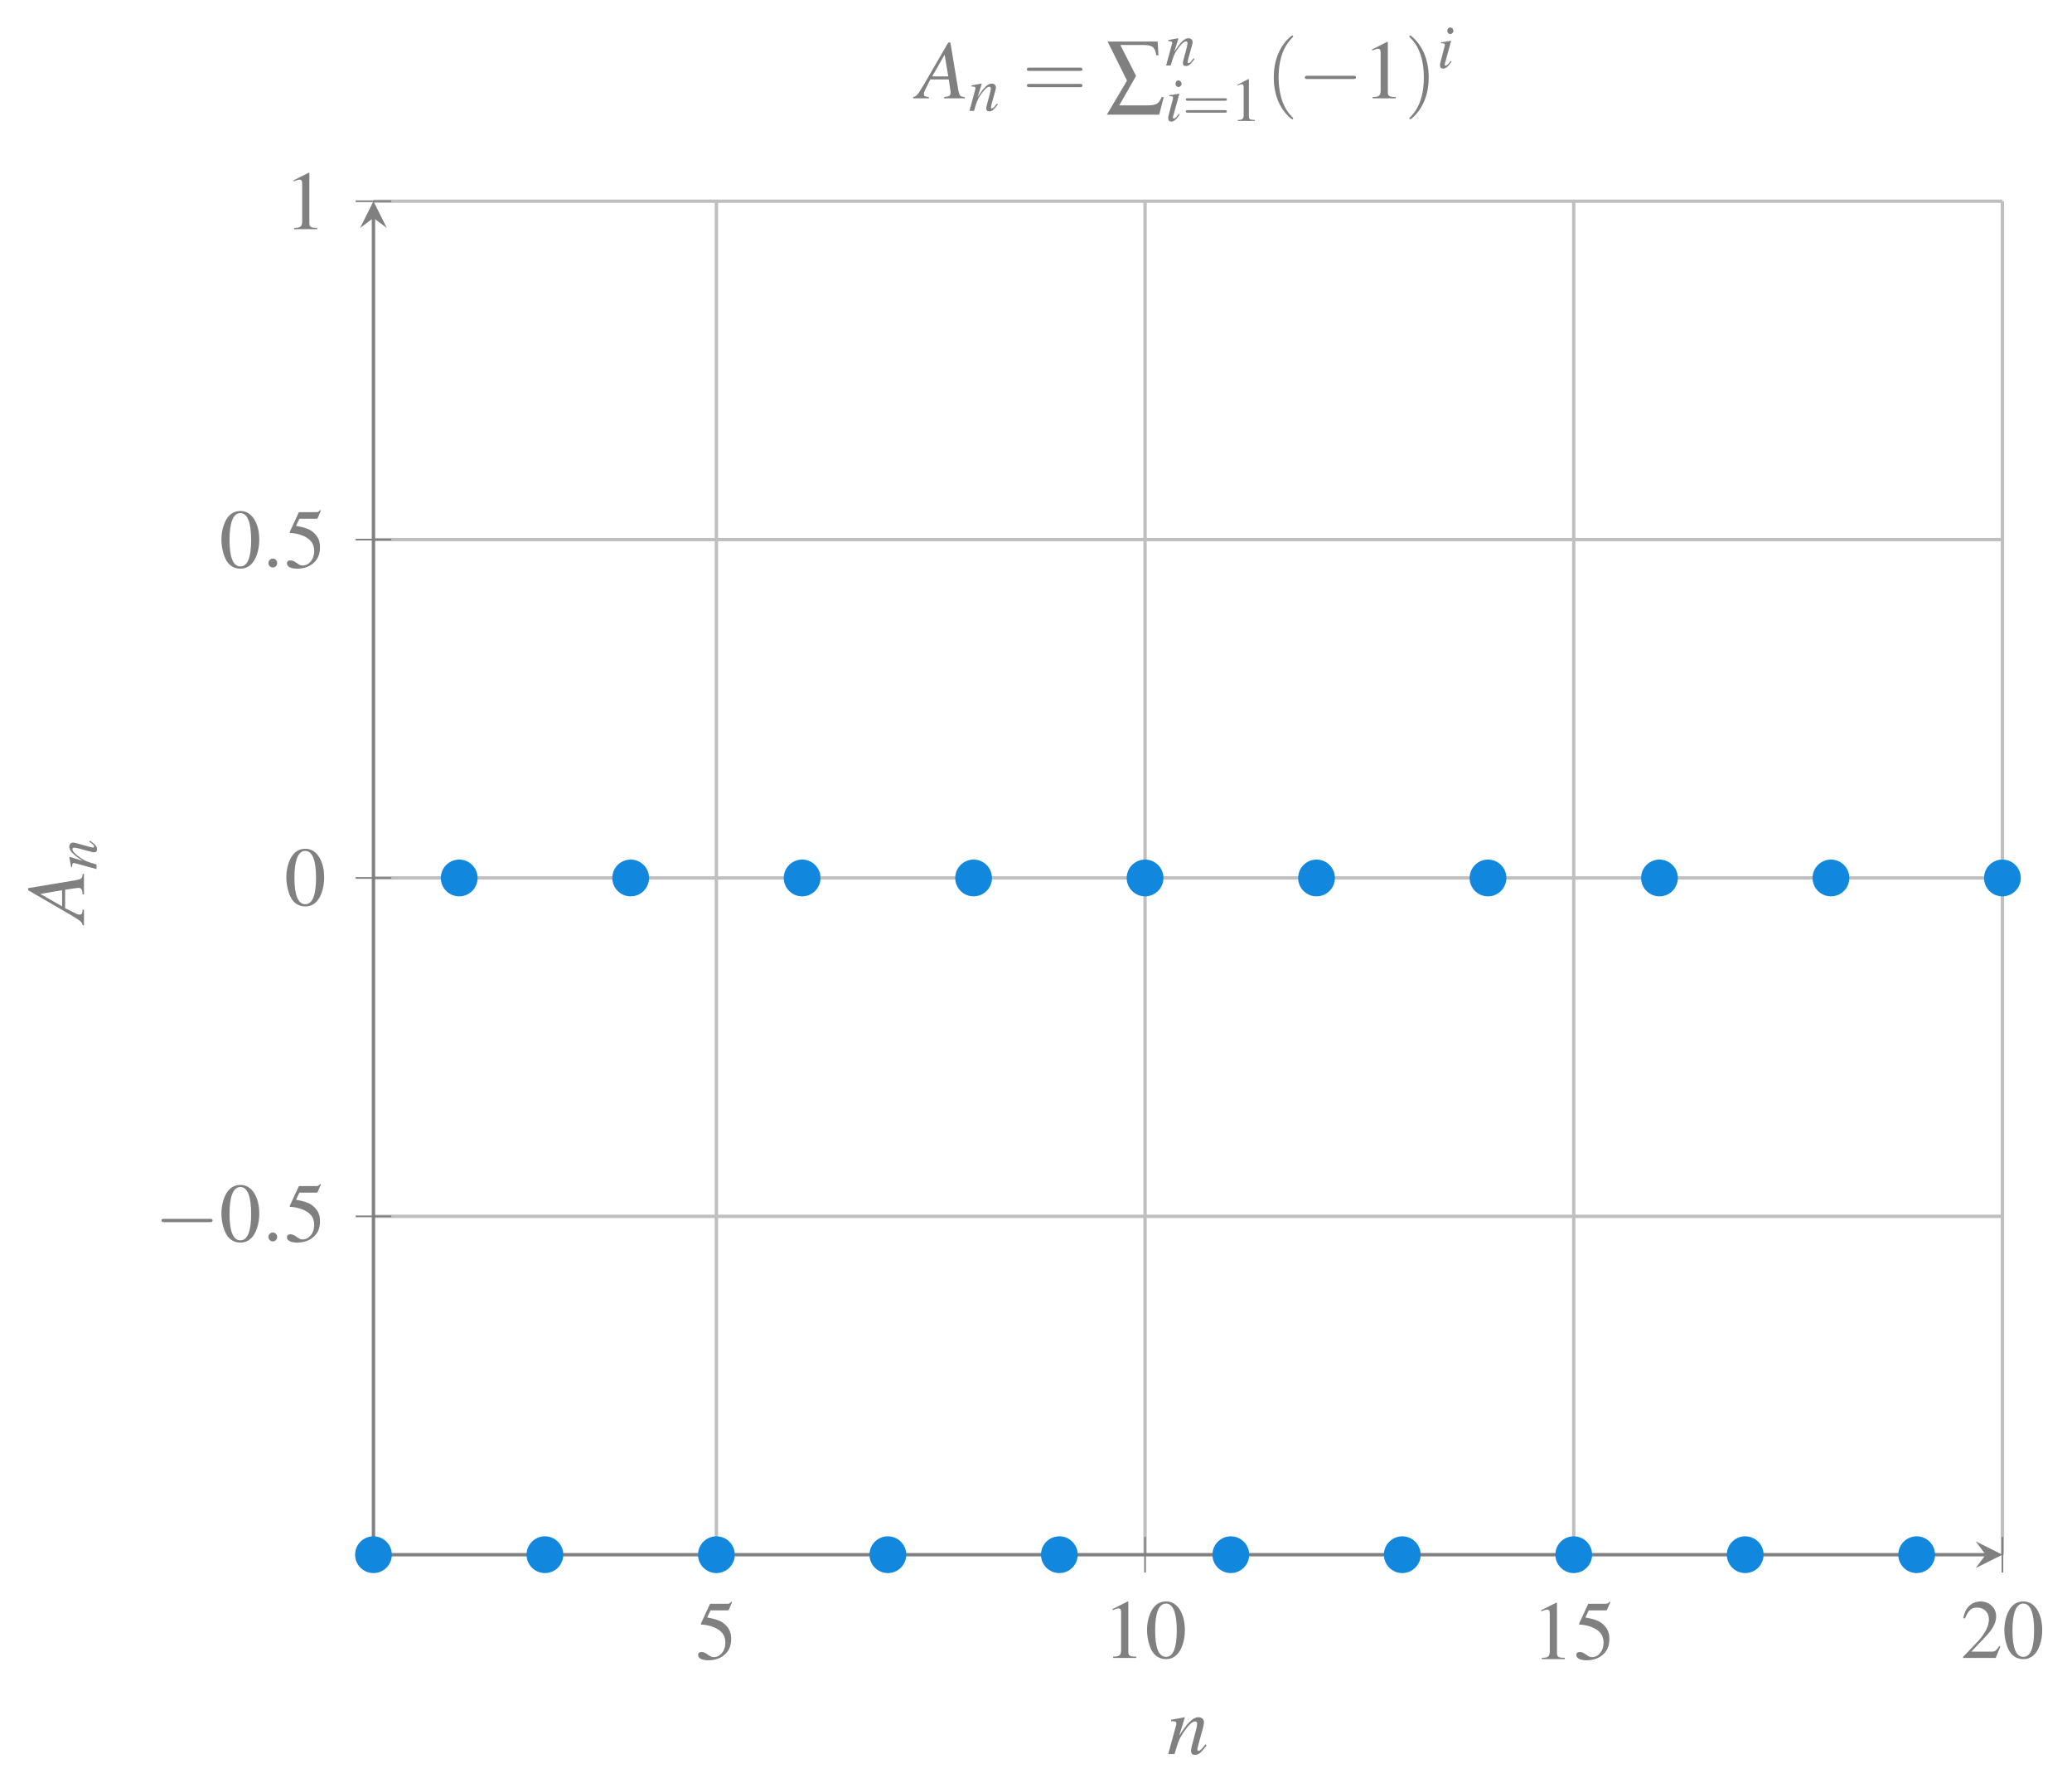 <?xml version="1.0" encoding="UTF-8"?>
<svg xmlns="http://www.w3.org/2000/svg" xmlns:xlink="http://www.w3.org/1999/xlink" width="247.111" height="212.593" viewBox="0 0 247.111 212.593">
<defs>
<g>
<g id="glyph-0-0">
<path d="M 1.797 -5.812 L 3.766 -5.812 C 3.922 -5.812 3.953 -5.828 3.984 -5.906 L 4.359 -6.781 L 4.281 -6.859 C 4.125 -6.656 4.031 -6.594 3.812 -6.594 L 1.734 -6.594 L 0.641 -4.234 C 0.641 -4.219 0.641 -4.203 0.641 -4.188 C 0.641 -4.141 0.672 -4.109 0.75 -4.109 C 1.078 -4.109 1.469 -4.031 1.891 -3.906 C 3.031 -3.531 3.562 -2.922 3.562 -1.938 C 3.562 -0.984 2.953 -0.234 2.172 -0.234 C 1.969 -0.234 1.797 -0.297 1.5 -0.516 C 1.188 -0.75 0.953 -0.844 0.75 -0.844 C 0.453 -0.844 0.312 -0.734 0.312 -0.484 C 0.312 -0.094 0.781 0.141 1.531 0.141 C 2.375 0.141 3.094 -0.125 3.594 -0.641 C 4.047 -1.094 4.25 -1.656 4.25 -2.406 C 4.25 -3.125 4.062 -3.594 3.562 -4.094 C 3.125 -4.531 2.562 -4.75 1.391 -4.969 Z M 1.797 -5.812 "/>
</g>
<g id="glyph-0-1">
<path d="M 2.906 -6.734 L 1.109 -5.828 L 1.109 -5.688 C 1.219 -5.734 1.328 -5.781 1.375 -5.797 C 1.562 -5.875 1.719 -5.906 1.828 -5.906 C 2.031 -5.906 2.125 -5.766 2.125 -5.438 L 2.125 -0.922 C 2.125 -0.594 2.047 -0.375 1.891 -0.281 C 1.734 -0.188 1.594 -0.156 1.172 -0.156 L 1.172 0 L 3.922 0 L 3.922 -0.156 C 3.141 -0.156 2.984 -0.266 2.984 -0.734 L 2.984 -6.719 Z M 2.906 -6.734 "/>
</g>
<g id="glyph-0-2">
<path d="M 2.531 -6.734 C 1.984 -6.734 1.562 -6.562 1.203 -6.219 C 0.625 -5.656 0.234 -4.516 0.234 -3.344 C 0.234 -2.266 0.562 -1.094 1.031 -0.531 C 1.406 -0.094 1.906 0.141 2.5 0.141 C 3 0.141 3.422 -0.031 3.781 -0.375 C 4.359 -0.922 4.75 -2.078 4.75 -3.297 C 4.75 -5.328 3.844 -6.734 2.531 -6.734 Z M 2.5 -6.484 C 3.344 -6.484 3.781 -5.359 3.781 -3.266 C 3.781 -1.188 3.344 -0.125 2.5 -0.125 C 1.641 -0.125 1.203 -1.188 1.203 -3.266 C 1.203 -5.375 1.641 -6.484 2.5 -6.484 Z M 2.5 -6.484 "/>
</g>
<g id="glyph-0-3">
<path d="M 4.734 -1.359 L 4.609 -1.422 C 4.234 -0.844 4.109 -0.75 3.656 -0.75 L 1.281 -0.75 L 2.953 -2.516 C 3.844 -3.438 4.234 -4.203 4.234 -4.969 C 4.234 -5.969 3.422 -6.734 2.375 -6.734 C 1.828 -6.734 1.312 -6.516 0.953 -6.125 C 0.625 -5.781 0.484 -5.469 0.312 -4.75 L 0.516 -4.703 C 0.922 -5.688 1.281 -6 1.969 -6 C 2.797 -6 3.375 -5.438 3.375 -4.594 C 3.375 -3.812 2.906 -2.891 2.078 -2 L 0.297 -0.125 L 0.297 0 L 4.188 0 Z M 4.734 -1.359 "/>
</g>
<g id="glyph-1-0">
<path d="M 6.562 -2.297 C 6.734 -2.297 6.922 -2.297 6.922 -2.5 C 6.922 -2.688 6.734 -2.688 6.562 -2.688 L 1.172 -2.688 C 1 -2.688 0.828 -2.688 0.828 -2.5 C 0.828 -2.297 1 -2.297 1.172 -2.297 Z M 6.562 -2.297 "/>
</g>
<g id="glyph-2-0">
<path d="M 1.906 -0.531 C 1.906 -0.812 1.672 -1.062 1.391 -1.062 C 1.094 -1.062 0.859 -0.812 0.859 -0.531 C 0.859 -0.234 1.094 0 1.391 0 C 1.672 0 1.906 -0.234 1.906 -0.531 Z M 1.906 -0.531 "/>
</g>
<g id="glyph-3-0">
<path d="M 4.578 -1.172 L 4.375 -0.906 C 4.094 -0.531 3.906 -0.375 3.766 -0.375 C 3.688 -0.375 3.609 -0.453 3.609 -0.531 C 3.609 -0.609 3.609 -0.609 3.75 -1.172 L 4.312 -3.219 C 4.359 -3.422 4.406 -3.656 4.406 -3.781 C 4.406 -4.141 4.141 -4.391 3.75 -4.391 C 3.109 -4.391 2.484 -3.797 1.453 -2.203 L 2.125 -4.375 L 2.094 -4.391 C 1.562 -4.281 1.344 -4.25 0.484 -4.094 L 0.484 -3.922 C 0.984 -3.922 1.109 -3.859 1.109 -3.656 C 1.109 -3.594 1.109 -3.531 1.094 -3.484 L 0.141 0 L 0.891 0 C 1.359 -1.578 1.453 -1.797 1.891 -2.469 C 2.484 -3.391 2.984 -3.891 3.359 -3.891 C 3.516 -3.891 3.594 -3.781 3.594 -3.594 C 3.594 -3.484 3.531 -3.156 3.453 -2.844 L 3.016 -1.203 C 2.891 -0.688 2.859 -0.547 2.859 -0.453 C 2.859 -0.062 3 0.094 3.328 0.094 C 3.781 0.094 4.031 -0.125 4.719 -1.031 Z M 4.578 -1.172 "/>
</g>
<g id="glyph-3-1">
<path d="M 5.625 -0.156 C 5.047 -0.203 5 -0.297 4.859 -1.016 L 3.922 -6.656 L 3.672 -6.656 L 0.781 -1.672 C -0.016 -0.344 -0.109 -0.234 -0.516 -0.156 L -0.516 0 L 1.359 0 L 1.359 -0.156 C 0.844 -0.203 0.766 -0.266 0.766 -0.516 C 0.766 -0.703 0.797 -0.781 0.969 -1.125 L 1.531 -2.25 L 3.734 -2.25 L 3.922 -0.953 C 3.938 -0.859 3.953 -0.766 3.953 -0.688 C 3.953 -0.312 3.812 -0.219 3.172 -0.156 L 3.172 0 L 5.625 0 Z M 1.75 -2.609 L 3.234 -5.203 L 3.672 -2.609 Z M 1.75 -2.609 "/>
</g>
<g id="glyph-4-0">
<path d="M -0.156 -5.625 C -0.203 -5.047 -0.297 -5 -1.016 -4.859 L -6.656 -3.922 L -6.656 -3.672 L -1.672 -0.781 C -0.344 0.016 -0.234 0.109 -0.156 0.516 L 0 0.516 L 0 -1.359 L -0.156 -1.359 C -0.203 -0.844 -0.266 -0.766 -0.516 -0.766 C -0.703 -0.766 -0.781 -0.797 -1.125 -0.969 L -2.25 -1.531 L -2.25 -3.734 L -0.953 -3.922 C -0.859 -3.938 -0.766 -3.953 -0.688 -3.953 C -0.312 -3.953 -0.219 -3.812 -0.156 -3.172 L 0 -3.172 L 0 -5.625 Z M -2.609 -1.75 L -5.203 -3.234 L -2.609 -3.672 Z M -2.609 -1.75 "/>
</g>
<g id="glyph-5-0">
<path d="M -0.859 -3.391 L -0.672 -3.234 C -0.391 -3.031 -0.281 -2.891 -0.281 -2.781 C -0.281 -2.734 -0.344 -2.672 -0.391 -2.672 C -0.453 -2.672 -0.453 -2.672 -0.859 -2.766 L -2.375 -3.188 C -2.531 -3.234 -2.703 -3.266 -2.797 -3.266 C -3.062 -3.266 -3.25 -3.062 -3.25 -2.766 C -3.25 -2.297 -2.812 -1.844 -1.625 -1.078 L -3.234 -1.578 L -3.25 -1.547 C -3.172 -1.156 -3.141 -1 -3.031 -0.359 L -2.906 -0.359 C -2.891 -0.734 -2.859 -0.828 -2.703 -0.828 C -2.656 -0.828 -2.625 -0.812 -2.578 -0.812 L 0 -0.109 L 0 -0.656 C -1.172 -1 -1.328 -1.062 -1.828 -1.391 C -2.5 -1.844 -2.875 -2.219 -2.875 -2.484 C -2.875 -2.594 -2.797 -2.656 -2.656 -2.656 C -2.578 -2.656 -2.328 -2.625 -2.109 -2.562 L -0.891 -2.234 C -0.516 -2.141 -0.406 -2.109 -0.328 -2.109 C -0.047 -2.109 0.062 -2.219 0.062 -2.469 C 0.062 -2.797 -0.094 -2.984 -0.766 -3.5 Z M -0.859 -3.391 "/>
</g>
<g id="glyph-6-0">
<path d="M 3.391 -0.859 L 3.234 -0.672 C 3.031 -0.391 2.891 -0.281 2.781 -0.281 C 2.734 -0.281 2.672 -0.344 2.672 -0.391 C 2.672 -0.453 2.672 -0.453 2.766 -0.859 L 3.188 -2.375 C 3.234 -2.531 3.266 -2.703 3.266 -2.797 C 3.266 -3.062 3.062 -3.25 2.766 -3.25 C 2.297 -3.25 1.844 -2.812 1.078 -1.625 L 1.578 -3.234 L 1.547 -3.25 C 1.156 -3.172 1 -3.141 0.359 -3.031 L 0.359 -2.906 C 0.734 -2.891 0.828 -2.859 0.828 -2.703 C 0.828 -2.656 0.812 -2.625 0.812 -2.578 L 0.109 0 L 0.656 0 C 1 -1.172 1.062 -1.328 1.391 -1.828 C 1.844 -2.5 2.219 -2.875 2.484 -2.875 C 2.594 -2.875 2.656 -2.797 2.656 -2.656 C 2.656 -2.578 2.625 -2.328 2.562 -2.109 L 2.234 -0.891 C 2.141 -0.516 2.109 -0.406 2.109 -0.328 C 2.109 -0.047 2.219 0.062 2.469 0.062 C 2.797 0.062 2.984 -0.094 3.5 -0.766 Z M 3.391 -0.859 "/>
</g>
<g id="glyph-6-1">
<path d="M 1.641 -0.844 C 1.453 -0.609 1.406 -0.547 1.328 -0.469 C 1.203 -0.344 1.094 -0.266 1.031 -0.266 C 0.969 -0.266 0.922 -0.328 0.922 -0.375 C 0.922 -0.453 0.938 -0.562 0.984 -0.703 C 0.984 -0.719 1.016 -0.781 1.031 -0.828 L 1.031 -0.859 L 1.688 -3.234 L 1.656 -3.25 C 0.922 -3.109 0.766 -3.094 0.484 -3.062 L 0.484 -2.953 C 0.875 -2.938 0.938 -2.922 0.938 -2.766 C 0.938 -2.719 0.922 -2.594 0.875 -2.453 L 0.531 -1.141 C 0.406 -0.719 0.359 -0.484 0.359 -0.344 C 0.359 -0.062 0.484 0.078 0.703 0.078 C 1.047 0.078 1.312 -0.141 1.734 -0.766 Z M 1.578 -4.828 C 1.375 -4.828 1.234 -4.656 1.234 -4.438 C 1.234 -4.203 1.375 -4.047 1.578 -4.047 C 1.781 -4.047 1.953 -4.219 1.953 -4.422 C 1.953 -4.625 1.781 -4.828 1.578 -4.828 Z M 1.578 -4.828 "/>
</g>
<g id="glyph-7-0">
<path d="M 6.844 -3.266 C 7 -3.266 7.188 -3.266 7.188 -3.453 C 7.188 -3.656 7 -3.656 6.859 -3.656 L 0.891 -3.656 C 0.75 -3.656 0.562 -3.656 0.562 -3.453 C 0.562 -3.266 0.75 -3.266 0.891 -3.266 Z M 6.859 -1.328 C 7 -1.328 7.188 -1.328 7.188 -1.531 C 7.188 -1.719 7 -1.719 6.844 -1.719 L 0.891 -1.719 C 0.75 -1.719 0.562 -1.719 0.562 -1.531 C 0.562 -1.328 0.75 -1.328 0.891 -1.328 Z M 6.859 -1.328 "/>
</g>
<g id="glyph-7-1">
<path d="M 3.297 2.391 C 3.297 2.359 3.297 2.344 3.125 2.172 C 1.891 0.922 1.562 -0.969 1.562 -2.5 C 1.562 -4.234 1.938 -5.969 3.172 -7.203 C 3.297 -7.328 3.297 -7.344 3.297 -7.375 C 3.297 -7.453 3.266 -7.484 3.203 -7.484 C 3.094 -7.484 2.203 -6.797 1.609 -5.531 C 1.109 -4.438 0.984 -3.328 0.984 -2.5 C 0.984 -1.719 1.094 -0.516 1.641 0.625 C 2.25 1.844 3.094 2.5 3.203 2.5 C 3.266 2.5 3.297 2.469 3.297 2.391 Z M 3.297 2.391 "/>
</g>
<g id="glyph-7-2">
<path d="M 2.875 -2.5 C 2.875 -3.266 2.766 -4.469 2.219 -5.609 C 1.625 -6.828 0.766 -7.484 0.672 -7.484 C 0.609 -7.484 0.562 -7.438 0.562 -7.375 C 0.562 -7.344 0.562 -7.328 0.75 -7.141 C 1.734 -6.156 2.297 -4.578 2.297 -2.5 C 2.297 -0.781 1.938 0.969 0.703 2.219 C 0.562 2.344 0.562 2.359 0.562 2.391 C 0.562 2.453 0.609 2.5 0.672 2.5 C 0.766 2.5 1.672 1.812 2.25 0.547 C 2.766 -0.547 2.875 -1.656 2.875 -2.5 Z M 2.875 -2.5 "/>
</g>
<g id="glyph-8-0">
<path d="M 1.75 -7.094 L 4.422 -7.094 C 5.578 -7.094 5.875 -6.859 6.047 -5.859 L 6.297 -5.859 L 6.203 -7.5 L 0.234 -7.5 L 2.547 -2.844 L 0.141 1.219 L 6.391 1.219 L 6.922 -0.875 L 6.672 -0.875 C 6.344 -0.062 6.047 0.109 4.891 0.109 L 1.625 0.109 L 3.625 -3.406 Z M 1.75 -7.094 "/>
</g>
<g id="glyph-9-0">
<path d="M 5.062 -2.406 C 5.172 -2.406 5.312 -2.406 5.312 -2.562 C 5.312 -2.703 5.172 -2.703 5.078 -2.703 L 0.656 -2.703 C 0.547 -2.703 0.406 -2.703 0.406 -2.562 C 0.406 -2.406 0.547 -2.406 0.656 -2.406 Z M 5.078 -0.984 C 5.172 -0.984 5.312 -0.984 5.312 -1.125 C 5.312 -1.281 5.172 -1.281 5.062 -1.281 L 0.656 -1.281 C 0.547 -1.281 0.406 -1.281 0.406 -1.125 C 0.406 -0.984 0.547 -0.984 0.656 -0.984 Z M 5.078 -0.984 "/>
</g>
<g id="glyph-10-0">
<path d="M 2.141 -4.984 L 0.812 -4.312 L 0.812 -4.219 C 0.906 -4.25 0.984 -4.281 1.016 -4.297 C 1.156 -4.344 1.281 -4.375 1.344 -4.375 C 1.5 -4.375 1.578 -4.266 1.578 -4.031 L 1.578 -0.688 C 1.578 -0.438 1.516 -0.266 1.391 -0.203 C 1.281 -0.141 1.188 -0.125 0.875 -0.109 L 0.875 0 L 2.906 0 L 2.906 -0.109 C 2.328 -0.125 2.203 -0.188 2.203 -0.547 L 2.203 -4.969 Z M 2.141 -4.984 "/>
</g>
</g>
</defs>
<path fill="none" stroke-width="0.399" stroke-linecap="butt" stroke-linejoin="miter" stroke="rgb(75%, 75%, 75%)" stroke-opacity="1" stroke-miterlimit="10" d="M 40.898 -80.698 L 40.898 80.697 M 92.022 -80.698 L 92.022 80.697 M 143.148 -80.698 L 143.148 80.697 M 194.273 -80.698 L 194.273 80.697 " transform="matrix(1, 0, 0, -1, 44.54, 104.693)"/>
<path fill="none" stroke-width="0.399" stroke-linecap="butt" stroke-linejoin="miter" stroke="rgb(75%, 75%, 75%)" stroke-opacity="1" stroke-miterlimit="10" d="M -0.001 -40.35 L 194.273 -40.35 M -0.001 0.002 L 194.273 0.002 M -0.001 40.349 L 194.273 40.349 M -0.001 80.697 L 194.273 80.697 " transform="matrix(1, 0, 0, -1, 44.54, 104.693)"/>
<path fill="none" stroke-width="0.199" stroke-linecap="butt" stroke-linejoin="miter" stroke="rgb(50%, 50%, 50%)" stroke-opacity="1" stroke-miterlimit="10" d="M 40.898 -82.823 L 40.898 -78.573 M 92.022 -82.823 L 92.022 -78.573 M 143.148 -82.823 L 143.148 -78.573 M 194.273 -82.823 L 194.273 -78.573 " transform="matrix(1, 0, 0, -1, 44.54, 104.693)"/>
<path fill="none" stroke-width="0.199" stroke-linecap="butt" stroke-linejoin="miter" stroke="rgb(50%, 50%, 50%)" stroke-opacity="1" stroke-miterlimit="10" d="M -2.126 -40.35 L 2.128 -40.35 M -2.126 0.002 L 2.128 0.002 M -2.126 40.349 L 2.128 40.349 M -2.126 80.697 L 2.128 80.697 " transform="matrix(1, 0, 0, -1, 44.54, 104.693)"/>
<path fill="none" stroke-width="0.399" stroke-linecap="butt" stroke-linejoin="miter" stroke="rgb(50%, 50%, 50%)" stroke-opacity="1" stroke-miterlimit="10" d="M -0.001 -80.698 L 192.28 -80.698 " transform="matrix(1, 0, 0, -1, 44.54, 104.693)"/>
<path fill-rule="nonzero" fill="rgb(50%, 50%, 50%)" fill-opacity="1" d="M 238.812 185.391 L 235.625 183.797 L 236.82 185.391 L 235.625 186.984 "/>
<path fill="none" stroke-width="0.399" stroke-linecap="butt" stroke-linejoin="miter" stroke="rgb(50%, 50%, 50%)" stroke-opacity="1" stroke-miterlimit="10" d="M -0.001 -80.698 L -0.001 78.705 " transform="matrix(1, 0, 0, -1, 44.54, 104.693)"/>
<path fill-rule="nonzero" fill="rgb(50%, 50%, 50%)" fill-opacity="1" d="M 44.539 23.996 L 42.945 27.184 L 44.539 25.988 L 46.133 27.184 "/>
<g fill="rgb(50%, 50%, 50%)" fill-opacity="1">
<use xlink:href="#glyph-0-0" x="82.948" y="197.84"/>
</g>
<g fill="rgb(50%, 50%, 50%)" fill-opacity="1">
<use xlink:href="#glyph-0-1" x="131.581" y="197.7"/>
<use xlink:href="#glyph-0-2" x="136.562" y="197.7"/>
</g>
<g fill="rgb(50%, 50%, 50%)" fill-opacity="1">
<use xlink:href="#glyph-0-1" x="182.704" y="197.84"/>
<use xlink:href="#glyph-0-0" x="187.685" y="197.84"/>
</g>
<g fill="rgb(50%, 50%, 50%)" fill-opacity="1">
<use xlink:href="#glyph-0-3" x="233.828" y="197.7"/>
<use xlink:href="#glyph-0-2" x="238.809" y="197.7"/>
</g>
<g fill="rgb(50%, 50%, 50%)" fill-opacity="1">
<use xlink:href="#glyph-1-0" x="18.431" y="148.03"/>
</g>
<g fill="rgb(50%, 50%, 50%)" fill-opacity="1">
<use xlink:href="#glyph-0-2" x="26.172" y="148.03"/>
</g>
<g fill="rgb(50%, 50%, 50%)" fill-opacity="1">
<use xlink:href="#glyph-2-0" x="31.153" y="148.03"/>
</g>
<g fill="rgb(50%, 50%, 50%)" fill-opacity="1">
<use xlink:href="#glyph-0-0" x="33.912" y="148.03"/>
</g>
<g fill="rgb(50%, 50%, 50%)" fill-opacity="1">
<use xlink:href="#glyph-0-2" x="33.912" y="107.948"/>
</g>
<g fill="rgb(50%, 50%, 50%)" fill-opacity="1">
<use xlink:href="#glyph-0-2" x="26.172" y="67.669"/>
</g>
<g fill="rgb(50%, 50%, 50%)" fill-opacity="1">
<use xlink:href="#glyph-2-0" x="31.153" y="67.669"/>
</g>
<g fill="rgb(50%, 50%, 50%)" fill-opacity="1">
<use xlink:href="#glyph-0-0" x="33.912" y="67.669"/>
</g>
<g fill="rgb(50%, 50%, 50%)" fill-opacity="1">
<use xlink:href="#glyph-0-1" x="33.912" y="27.328"/>
</g>
<path fill-rule="nonzero" fill="rgb(6.699%, 52.899%, 87.099%)" fill-opacity="1" stroke-width="0.399" stroke-linecap="butt" stroke-linejoin="miter" stroke="rgb(6.699%, 52.899%, 87.099%)" stroke-opacity="1" stroke-miterlimit="10" d="M 1.991 -80.698 C 1.991 -79.596 1.101 -78.705 -0.001 -78.705 C -1.099 -78.705 -1.993 -79.596 -1.993 -80.698 C -1.993 -81.799 -1.099 -82.69 -0.001 -82.69 C 1.101 -82.69 1.991 -81.799 1.991 -80.698 Z M 1.991 -80.698 " transform="matrix(1, 0, 0, -1, 44.54, 104.693)"/>
<path fill-rule="nonzero" fill="rgb(6.699%, 52.899%, 87.099%)" fill-opacity="1" stroke-width="0.399" stroke-linecap="butt" stroke-linejoin="miter" stroke="rgb(6.699%, 52.899%, 87.099%)" stroke-opacity="1" stroke-miterlimit="10" d="M 12.218 0.002 C 12.218 1.099 11.327 1.994 10.226 1.994 C 9.124 1.994 8.233 1.099 8.233 0.002 C 8.233 -1.1 9.124 -1.994 10.226 -1.994 C 11.327 -1.994 12.218 -1.1 12.218 0.002 Z M 12.218 0.002 " transform="matrix(1, 0, 0, -1, 44.54, 104.693)"/>
<path fill-rule="nonzero" fill="rgb(6.699%, 52.899%, 87.099%)" fill-opacity="1" stroke-width="0.399" stroke-linecap="butt" stroke-linejoin="miter" stroke="rgb(6.699%, 52.899%, 87.099%)" stroke-opacity="1" stroke-miterlimit="10" d="M 22.44 -80.698 C 22.44 -79.596 21.55 -78.705 20.448 -78.705 C 19.351 -78.705 18.456 -79.596 18.456 -80.698 C 18.456 -81.799 19.351 -82.69 20.448 -82.69 C 21.55 -82.69 22.44 -81.799 22.44 -80.698 Z M 22.44 -80.698 " transform="matrix(1, 0, 0, -1, 44.54, 104.693)"/>
<path fill-rule="nonzero" fill="rgb(6.699%, 52.899%, 87.099%)" fill-opacity="1" stroke-width="0.399" stroke-linecap="butt" stroke-linejoin="miter" stroke="rgb(6.699%, 52.899%, 87.099%)" stroke-opacity="1" stroke-miterlimit="10" d="M 32.667 0.002 C 32.667 1.099 31.776 1.994 30.675 1.994 C 29.573 1.994 28.683 1.099 28.683 0.002 C 28.683 -1.1 29.573 -1.994 30.675 -1.994 C 31.776 -1.994 32.667 -1.1 32.667 0.002 Z M 32.667 0.002 " transform="matrix(1, 0, 0, -1, 44.54, 104.693)"/>
<path fill-rule="nonzero" fill="rgb(6.699%, 52.899%, 87.099%)" fill-opacity="1" stroke-width="0.399" stroke-linecap="butt" stroke-linejoin="miter" stroke="rgb(6.699%, 52.899%, 87.099%)" stroke-opacity="1" stroke-miterlimit="10" d="M 42.894 -80.698 C 42.894 -79.596 41.999 -78.705 40.898 -78.705 C 39.8 -78.705 38.905 -79.596 38.905 -80.698 C 38.905 -81.799 39.8 -82.69 40.898 -82.69 C 41.999 -82.69 42.894 -81.799 42.894 -80.698 Z M 42.894 -80.698 " transform="matrix(1, 0, 0, -1, 44.54, 104.693)"/>
<path fill-rule="nonzero" fill="rgb(6.699%, 52.899%, 87.099%)" fill-opacity="1" stroke-width="0.399" stroke-linecap="butt" stroke-linejoin="miter" stroke="rgb(6.699%, 52.899%, 87.099%)" stroke-opacity="1" stroke-miterlimit="10" d="M 53.116 0.002 C 53.116 1.099 52.226 1.994 51.124 1.994 C 50.023 1.994 49.132 1.099 49.132 0.002 C 49.132 -1.1 50.023 -1.994 51.124 -1.994 C 52.226 -1.994 53.116 -1.1 53.116 0.002 Z M 53.116 0.002 " transform="matrix(1, 0, 0, -1, 44.54, 104.693)"/>
<path fill-rule="nonzero" fill="rgb(6.699%, 52.899%, 87.099%)" fill-opacity="1" stroke-width="0.399" stroke-linecap="butt" stroke-linejoin="miter" stroke="rgb(6.699%, 52.899%, 87.099%)" stroke-opacity="1" stroke-miterlimit="10" d="M 63.343 -80.698 C 63.343 -79.596 62.448 -78.705 61.351 -78.705 C 60.249 -78.705 59.355 -79.596 59.355 -80.698 C 59.355 -81.799 60.249 -82.69 61.351 -82.69 C 62.448 -82.69 63.343 -81.799 63.343 -80.698 Z M 63.343 -80.698 " transform="matrix(1, 0, 0, -1, 44.54, 104.693)"/>
<path fill-rule="nonzero" fill="rgb(6.699%, 52.899%, 87.099%)" fill-opacity="1" stroke-width="0.399" stroke-linecap="butt" stroke-linejoin="miter" stroke="rgb(6.699%, 52.899%, 87.099%)" stroke-opacity="1" stroke-miterlimit="10" d="M 73.565 0.002 C 73.565 1.099 72.675 1.994 71.573 1.994 C 70.472 1.994 69.581 1.099 69.581 0.002 C 69.581 -1.1 70.472 -1.994 71.573 -1.994 C 72.675 -1.994 73.565 -1.1 73.565 0.002 Z M 73.565 0.002 " transform="matrix(1, 0, 0, -1, 44.54, 104.693)"/>
<path fill-rule="nonzero" fill="rgb(6.699%, 52.899%, 87.099%)" fill-opacity="1" stroke-width="0.399" stroke-linecap="butt" stroke-linejoin="miter" stroke="rgb(6.699%, 52.899%, 87.099%)" stroke-opacity="1" stroke-miterlimit="10" d="M 83.792 -80.698 C 83.792 -79.596 82.897 -78.705 81.8 -78.705 C 80.698 -78.705 79.808 -79.596 79.808 -80.698 C 79.808 -81.799 80.698 -82.69 81.8 -82.69 C 82.897 -82.69 83.792 -81.799 83.792 -80.698 Z M 83.792 -80.698 " transform="matrix(1, 0, 0, -1, 44.54, 104.693)"/>
<path fill-rule="nonzero" fill="rgb(6.699%, 52.899%, 87.099%)" fill-opacity="1" stroke-width="0.399" stroke-linecap="butt" stroke-linejoin="miter" stroke="rgb(6.699%, 52.899%, 87.099%)" stroke-opacity="1" stroke-miterlimit="10" d="M 94.015 0.002 C 94.015 1.099 93.124 1.994 92.022 1.994 C 90.921 1.994 90.03 1.099 90.03 0.002 C 90.03 -1.1 90.921 -1.994 92.022 -1.994 C 93.124 -1.994 94.015 -1.1 94.015 0.002 Z M 94.015 0.002 " transform="matrix(1, 0, 0, -1, 44.54, 104.693)"/>
<path fill-rule="nonzero" fill="rgb(6.699%, 52.899%, 87.099%)" fill-opacity="1" stroke-width="0.399" stroke-linecap="butt" stroke-linejoin="miter" stroke="rgb(6.699%, 52.899%, 87.099%)" stroke-opacity="1" stroke-miterlimit="10" d="M 104.241 -80.698 C 104.241 -79.596 103.347 -78.705 102.249 -78.705 C 101.147 -78.705 100.257 -79.596 100.257 -80.698 C 100.257 -81.799 101.147 -82.69 102.249 -82.69 C 103.347 -82.69 104.241 -81.799 104.241 -80.698 Z M 104.241 -80.698 " transform="matrix(1, 0, 0, -1, 44.54, 104.693)"/>
<path fill-rule="nonzero" fill="rgb(6.699%, 52.899%, 87.099%)" fill-opacity="1" stroke-width="0.399" stroke-linecap="butt" stroke-linejoin="miter" stroke="rgb(6.699%, 52.899%, 87.099%)" stroke-opacity="1" stroke-miterlimit="10" d="M 114.464 0.002 C 114.464 1.099 113.573 1.994 112.472 1.994 C 111.374 1.994 110.48 1.099 110.48 0.002 C 110.48 -1.1 111.374 -1.994 112.472 -1.994 C 113.573 -1.994 114.464 -1.1 114.464 0.002 Z M 114.464 0.002 " transform="matrix(1, 0, 0, -1, 44.54, 104.693)"/>
<path fill-rule="nonzero" fill="rgb(6.699%, 52.899%, 87.099%)" fill-opacity="1" stroke-width="0.399" stroke-linecap="butt" stroke-linejoin="miter" stroke="rgb(6.699%, 52.899%, 87.099%)" stroke-opacity="1" stroke-miterlimit="10" d="M 124.69 -80.698 C 124.69 -79.596 123.8 -78.705 122.698 -78.705 C 121.597 -78.705 120.706 -79.596 120.706 -80.698 C 120.706 -81.799 121.597 -82.69 122.698 -82.69 C 123.8 -82.69 124.69 -81.799 124.69 -80.698 Z M 124.69 -80.698 " transform="matrix(1, 0, 0, -1, 44.54, 104.693)"/>
<path fill-rule="nonzero" fill="rgb(6.699%, 52.899%, 87.099%)" fill-opacity="1" stroke-width="0.399" stroke-linecap="butt" stroke-linejoin="miter" stroke="rgb(6.699%, 52.899%, 87.099%)" stroke-opacity="1" stroke-miterlimit="10" d="M 134.913 0.002 C 134.913 1.099 134.023 1.994 132.921 1.994 C 131.823 1.994 130.929 1.099 130.929 0.002 C 130.929 -1.1 131.823 -1.994 132.921 -1.994 C 134.023 -1.994 134.913 -1.1 134.913 0.002 Z M 134.913 0.002 " transform="matrix(1, 0, 0, -1, 44.54, 104.693)"/>
<path fill-rule="nonzero" fill="rgb(6.699%, 52.899%, 87.099%)" fill-opacity="1" stroke-width="0.399" stroke-linecap="butt" stroke-linejoin="miter" stroke="rgb(6.699%, 52.899%, 87.099%)" stroke-opacity="1" stroke-miterlimit="10" d="M 145.14 -80.698 C 145.14 -79.596 144.249 -78.705 143.148 -78.705 C 142.046 -78.705 141.155 -79.596 141.155 -80.698 C 141.155 -81.799 142.046 -82.69 143.148 -82.69 C 144.249 -82.69 145.14 -81.799 145.14 -80.698 Z M 145.14 -80.698 " transform="matrix(1, 0, 0, -1, 44.54, 104.693)"/>
<path fill-rule="nonzero" fill="rgb(6.699%, 52.899%, 87.099%)" fill-opacity="1" stroke-width="0.399" stroke-linecap="butt" stroke-linejoin="miter" stroke="rgb(6.699%, 52.899%, 87.099%)" stroke-opacity="1" stroke-miterlimit="10" d="M 155.366 0.002 C 155.366 1.099 154.472 1.994 153.37 1.994 C 152.273 1.994 151.378 1.099 151.378 0.002 C 151.378 -1.1 152.273 -1.994 153.37 -1.994 C 154.472 -1.994 155.366 -1.1 155.366 0.002 Z M 155.366 0.002 " transform="matrix(1, 0, 0, -1, 44.54, 104.693)"/>
<path fill-rule="nonzero" fill="rgb(6.699%, 52.899%, 87.099%)" fill-opacity="1" stroke-width="0.399" stroke-linecap="butt" stroke-linejoin="miter" stroke="rgb(6.699%, 52.899%, 87.099%)" stroke-opacity="1" stroke-miterlimit="10" d="M 165.589 -80.698 C 165.589 -79.596 164.698 -78.705 163.597 -78.705 C 162.495 -78.705 161.605 -79.596 161.605 -80.698 C 161.605 -81.799 162.495 -82.69 163.597 -82.69 C 164.698 -82.69 165.589 -81.799 165.589 -80.698 Z M 165.589 -80.698 " transform="matrix(1, 0, 0, -1, 44.54, 104.693)"/>
<path fill-rule="nonzero" fill="rgb(6.699%, 52.899%, 87.099%)" fill-opacity="1" stroke-width="0.399" stroke-linecap="butt" stroke-linejoin="miter" stroke="rgb(6.699%, 52.899%, 87.099%)" stroke-opacity="1" stroke-miterlimit="10" d="M 175.815 0.002 C 175.815 1.099 174.921 1.994 173.823 1.994 C 172.722 1.994 171.827 1.099 171.827 0.002 C 171.827 -1.1 172.722 -1.994 173.823 -1.994 C 174.921 -1.994 175.815 -1.1 175.815 0.002 Z M 175.815 0.002 " transform="matrix(1, 0, 0, -1, 44.54, 104.693)"/>
<path fill-rule="nonzero" fill="rgb(6.699%, 52.899%, 87.099%)" fill-opacity="1" stroke-width="0.399" stroke-linecap="butt" stroke-linejoin="miter" stroke="rgb(6.699%, 52.899%, 87.099%)" stroke-opacity="1" stroke-miterlimit="10" d="M 186.038 -80.698 C 186.038 -79.596 185.148 -78.705 184.046 -78.705 C 182.944 -78.705 182.054 -79.596 182.054 -80.698 C 182.054 -81.799 182.944 -82.69 184.046 -82.69 C 185.148 -82.69 186.038 -81.799 186.038 -80.698 Z M 186.038 -80.698 " transform="matrix(1, 0, 0, -1, 44.54, 104.693)"/>
<path fill-rule="nonzero" fill="rgb(6.699%, 52.899%, 87.099%)" fill-opacity="1" stroke-width="0.399" stroke-linecap="butt" stroke-linejoin="miter" stroke="rgb(6.699%, 52.899%, 87.099%)" stroke-opacity="1" stroke-miterlimit="10" d="M 196.265 0.002 C 196.265 1.099 195.37 1.994 194.273 1.994 C 193.171 1.994 192.28 1.099 192.28 0.002 C 192.28 -1.1 193.171 -1.994 194.273 -1.994 C 195.37 -1.994 196.265 -1.1 196.265 0.002 Z M 196.265 0.002 " transform="matrix(1, 0, 0, -1, 44.54, 104.693)"/>
<g fill="rgb(50%, 50%, 50%)" fill-opacity="1">
<use xlink:href="#glyph-3-0" x="139.184" y="209.163"/>
</g>
<g fill="rgb(50%, 50%, 50%)" fill-opacity="1">
<use xlink:href="#glyph-4-0" x="10.015" y="109.828"/>
</g>
<g fill="rgb(50%, 50%, 50%)" fill-opacity="1">
<use xlink:href="#glyph-5-0" x="11.51" y="103.741"/>
</g>
<g fill="rgb(50%, 50%, 50%)" fill-opacity="1">
<use xlink:href="#glyph-3-1" x="109.422" y="11.722"/>
</g>
<g fill="rgb(50%, 50%, 50%)" fill-opacity="1">
<use xlink:href="#glyph-6-0" x="115.509" y="13.216"/>
</g>
<g fill="rgb(50%, 50%, 50%)" fill-opacity="1">
<use xlink:href="#glyph-7-0" x="121.907" y="11.722"/>
</g>
<g fill="rgb(50%, 50%, 50%)" fill-opacity="1">
<use xlink:href="#glyph-8-0" x="131.862" y="12.456"/>
</g>
<g fill="rgb(50%, 50%, 50%)" fill-opacity="1">
<use xlink:href="#glyph-6-0" x="138.965" y="7.81"/>
</g>
<g fill="rgb(50%, 50%, 50%)" fill-opacity="1">
<use xlink:href="#glyph-6-1" x="138.965" y="14.417"/>
</g>
<g fill="rgb(50%, 50%, 50%)" fill-opacity="1">
<use xlink:href="#glyph-9-0" x="141.014" y="14.417"/>
</g>
<g fill="rgb(50%, 50%, 50%)" fill-opacity="1">
<use xlink:href="#glyph-10-0" x="146.743" y="14.417"/>
</g>
<g fill="rgb(50%, 50%, 50%)" fill-opacity="1">
<use xlink:href="#glyph-7-1" x="150.927" y="11.722"/>
</g>
<g fill="rgb(50%, 50%, 50%)" fill-opacity="1">
<use xlink:href="#glyph-1-0" x="154.792" y="11.722"/>
</g>
<g fill="rgb(50%, 50%, 50%)" fill-opacity="1">
<use xlink:href="#glyph-0-1" x="162.533" y="11.722"/>
</g>
<g fill="rgb(50%, 50%, 50%)" fill-opacity="1">
<use xlink:href="#glyph-7-2" x="167.515" y="11.722"/>
</g>
<g fill="rgb(50%, 50%, 50%)" fill-opacity="1">
<use xlink:href="#glyph-6-1" x="171.38" y="8.105"/>
</g>
</svg>

